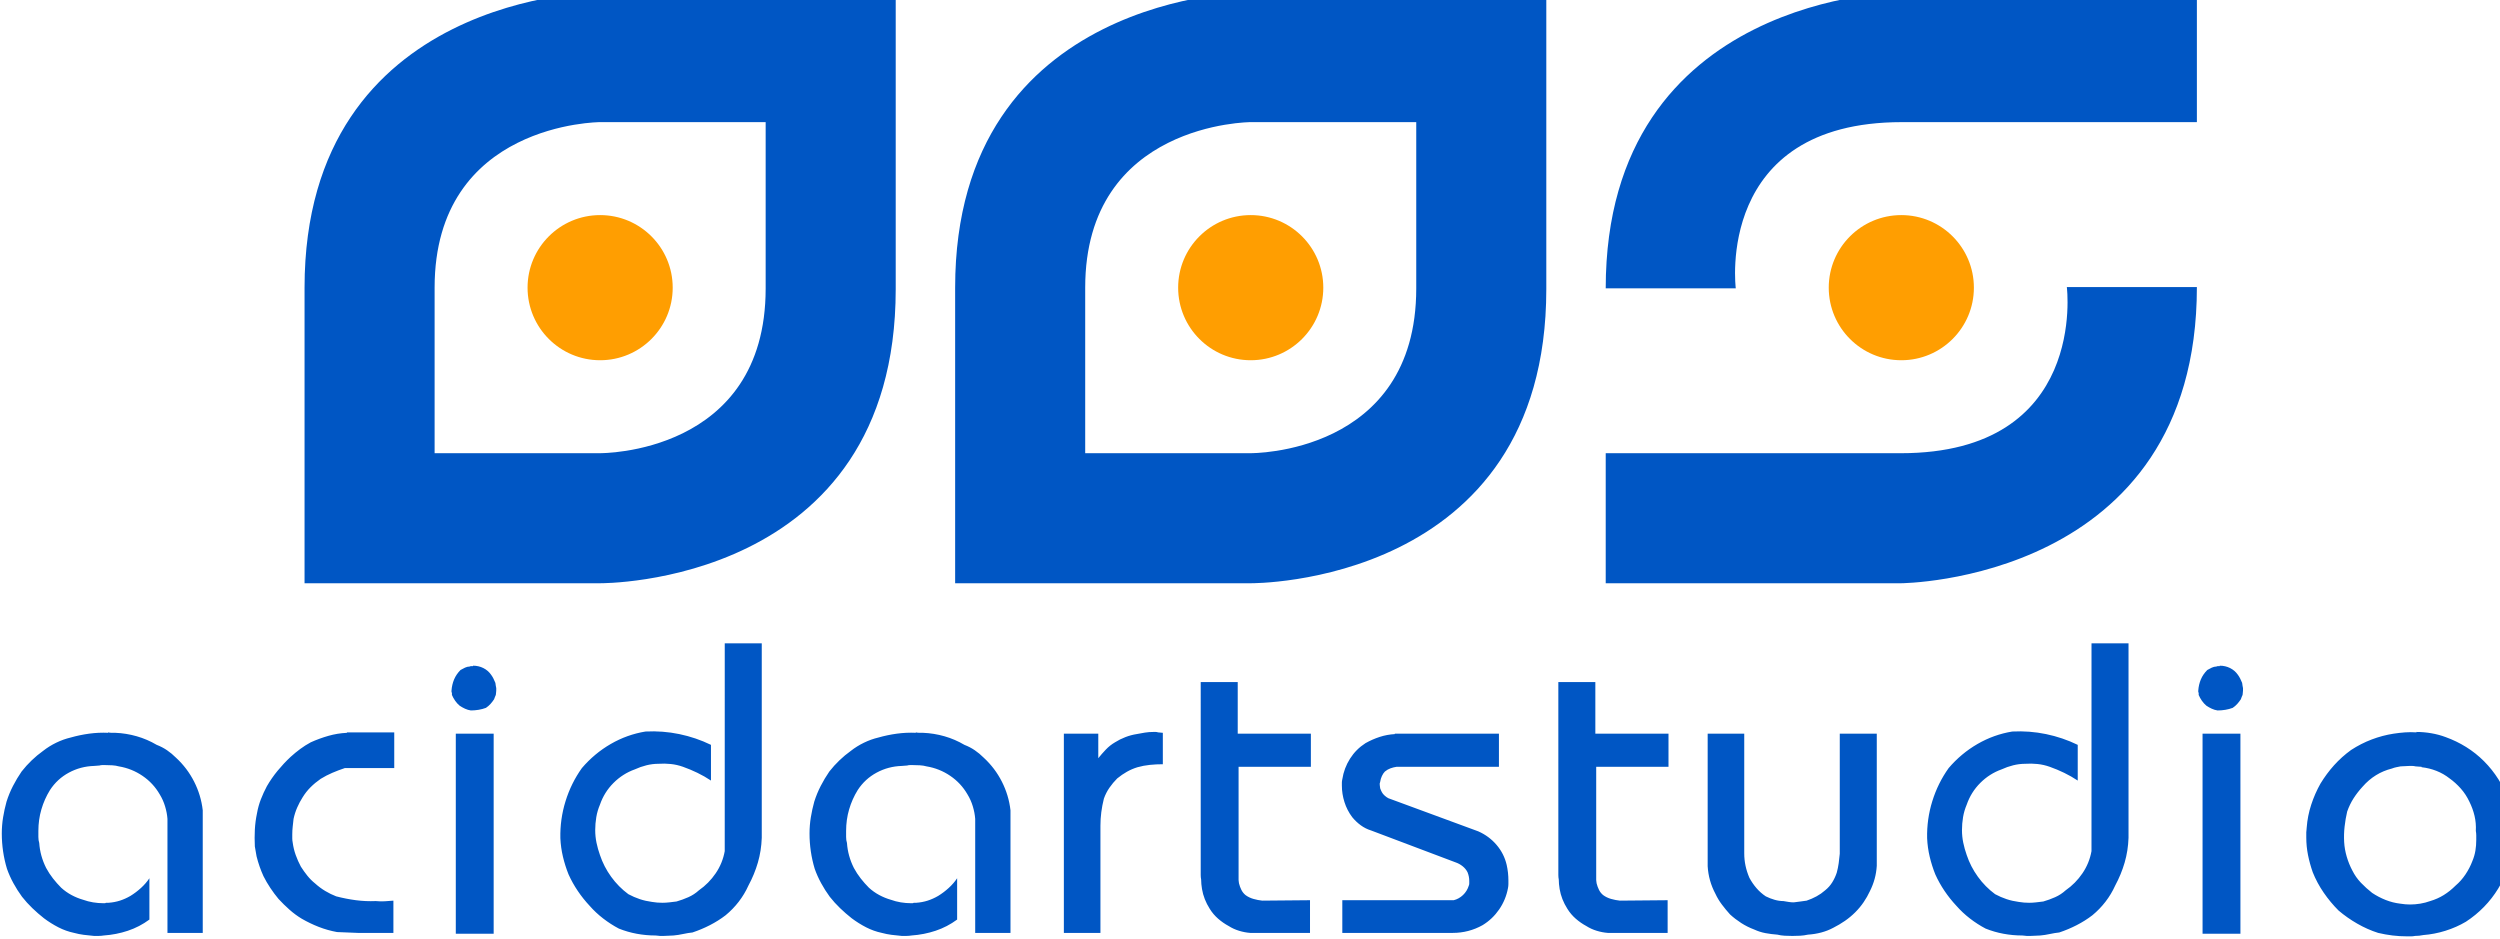 <?xml version="1.0" encoding="UTF-8" standalone="no"?>
<!-- Created with Inkscape (http://www.inkscape.org/) -->

<svg
   width="213"
   height="80"
   viewBox="0 0 56.356 21.167"
   version="1.1"
   id="svg8"
   inkscape:version="1.1.1 (3bf5ae0d25, 2021-09-20)"
   sodipodi:docname="logo.svg"
   inkscape:export-filename="C:\Users\Rares\Desktop\bitmap.png"
   inkscape:export-xdpi="388.92651"
   inkscape:export-ydpi="388.92651"
   xmlns:inkscape="http://www.inkscape.org/namespaces/inkscape"
   xmlns:sodipodi="http://sodipodi.sourceforge.net/DTD/sodipodi-0.dtd"
   xmlns="http://www.w3.org/2000/svg"
   xmlns:svg="http://www.w3.org/2000/svg"
   xmlns:rdf="http://www.w3.org/1999/02/22-rdf-syntax-ns#"
   xmlns:cc="http://creativecommons.org/ns#"
   xmlns:dc="http://purl.org/dc/elements/1.1/">
  <defs
     id="defs2" />
  <sodipodi:namedview
     id="base"
     pagecolor="#ffffff"
     bordercolor="#666666"
     borderopacity="1.0"
     inkscape:pageopacity="0.0"
     inkscape:pageshadow="2"
     inkscape:zoom="0.9899495"
     inkscape:cx="-2.5253813"
     inkscape:cy="121.72338"
     inkscape:document-units="px"
     inkscape:current-layer="layer1"
     showgrid="false"
     units="px"
     inkscape:window-width="1920"
     inkscape:window-height="1137"
     inkscape:window-x="-8"
     inkscape:window-y="-8"
     inkscape:window-maximized="1"
     inkscape:pagecheckerboard="0" />
  <g
     inkscape:label="Layer 1"
     inkscape:groupmode="layer"
     id="layer1"
     transform="translate(0,-275.833)">
    <g
       id="g24"
       transform="matrix(0.071,0,0,-0.071,-1.693,307.43)">
      <path
         d="m 120.533,259.845 h 93.849 c 0,0 93.849,-0.943 93.849,93.378 v 94.32 h -93.849 c 0,0 -93.849,-0.185 -93.849,-93.848 z M 58.153,212.493 c 0.364,-0.091 0.751,-0.137 1.161,-0.137 0.41,0 0.797,0 1.161,0 2.277,-0.091 4.531,-0.455 6.763,-1.093 2.231,-0.637 4.349,-1.548 6.353,-2.732 1.184,-0.456 2.277,-1.025 3.279,-1.708 1.002,-0.683 1.958,-1.48 2.869,-2.391 2.368,-2.186 4.281,-4.713 5.738,-7.582 1.457,-2.869 2.368,-5.898 2.733,-9.086 V 148.826 H 77.007 v 36.205 c -0.091,1.275 -0.342,2.596 -0.751,3.962 -0.41,1.366 -0.979,2.641 -1.708,3.825 -1.366,2.368 -3.188,4.327 -5.465,5.875 -2.277,1.549 -4.782,2.55 -7.514,3.006 -0.638,0.182 -1.344,0.296 -2.118,0.342 -0.774,0.045 -1.526,0.068 -2.254,0.068 -0.273,0 -0.569,0 -0.888,0 -0.319,0 -0.615,-0.046 -0.888,-0.137 -0.273,0 -0.57,-0.023 -0.888,-0.068 -0.319,-0.046 -0.615,-0.068 -0.888,-0.068 -2.824,-0.091 -5.465,-0.797 -7.924,-2.118 -2.459,-1.321 -4.463,-3.165 -6.011,-5.533 -1.184,-1.913 -2.095,-3.962 -2.733,-6.148 -0.637,-2.186 -0.956,-4.463 -0.956,-6.831 0,-0.273 0,-0.569 0,-0.888 0,-0.319 0,-0.66 0,-1.025 0,-0.364 0.023,-0.706 0.068,-1.025 0.045,-0.319 0.114,-0.615 0.205,-0.888 0.091,-1.366 0.319,-2.71 0.683,-4.031 0.364,-1.321 0.865,-2.619 1.503,-3.894 0.637,-1.184 1.366,-2.3 2.186,-3.347 0.82,-1.047 1.685,-2.026 2.596,-2.937 1.002,-0.911 2.095,-1.685 3.279,-2.323 1.184,-0.637 2.414,-1.138 3.689,-1.503 1.002,-0.364 2.05,-0.637 3.143,-0.82 1.093,-0.182 2.186,-0.273 3.279,-0.273 0.182,0 0.342,0 0.478,0 0.137,0 0.251,0.045 0.342,0.137 0.182,0 0.342,0 0.478,0 0.137,0 0.251,0 0.342,0 1.275,0.091 2.482,0.319 3.621,0.683 1.138,0.365 2.254,0.866 3.347,1.503 1.184,0.729 2.3,1.571 3.348,2.528 1.047,0.956 1.935,1.981 2.664,3.074 v -13.116 c -2.095,-1.548 -4.372,-2.732 -6.831,-3.552 -2.459,-0.82 -5.009,-1.321 -7.651,-1.503 -0.546,-0.091 -1.07,-0.137 -1.571,-0.137 -0.501,0 -1.025,0 -1.571,0 -1.093,0.091 -2.163,0.205 -3.211,0.342 -1.047,0.137 -2.072,0.342 -3.074,0.615 -1.731,0.364 -3.393,0.956 -4.987,1.776 -1.594,0.82 -3.12,1.776 -4.577,2.869 -1.275,1.002 -2.505,2.072 -3.689,3.211 -1.184,1.138 -2.277,2.345 -3.279,3.62 -1.002,1.366 -1.913,2.801 -2.732,4.304 -0.82,1.503 -1.503,3.028 -2.049,4.577 -0.547,1.821 -0.957,3.666 -1.23,5.533 -0.273,1.867 -0.41,3.757 -0.41,5.67 0,1.73 0.137,3.438 0.41,5.123 0.273,1.685 0.638,3.347 1.093,4.987 0.546,1.73 1.23,3.393 2.05,4.987 0.82,1.594 1.73,3.119 2.732,4.577 1.002,1.275 2.072,2.459 3.211,3.552 1.138,1.093 2.345,2.095 3.62,3.006 1.275,1.002 2.664,1.867 4.167,2.596 1.503,0.729 3.029,1.275 4.577,1.639 1.913,0.546 3.871,0.956 5.875,1.23 2.004,0.273 4.008,0.364 6.011,0.273 z m 732.917,0.137 c 1.548,0 3.119,-0.137 4.713,-0.41 1.594,-0.273 3.119,-0.683 4.577,-1.23 2.277,-0.819 4.44,-1.867 6.49,-3.142 2.049,-1.275 3.939,-2.778 5.67,-4.508 1.731,-1.73 3.256,-3.643 4.577,-5.738 1.321,-2.095 2.345,-4.327 3.074,-6.695 0.729,-2.277 1.207,-4.645 1.434,-7.104 0.228,-2.459 0.251,-4.919 0.068,-7.378 -0.182,-2.368 -0.683,-4.691 -1.503,-6.968 -0.82,-2.277 -1.867,-4.463 -3.143,-6.558 -1.275,-2.095 -2.778,-4.031 -4.508,-5.806 -1.73,-1.776 -3.643,-3.347 -5.738,-4.714 -2.004,-1.184 -4.167,-2.14 -6.49,-2.869 -2.323,-0.729 -4.668,-1.184 -7.036,-1.366 -0.456,-0.091 -0.888,-0.159 -1.298,-0.205 -0.41,-0.046 -0.843,-0.068 -1.298,-0.068 -0.456,-0.091 -0.888,-0.137 -1.298,-0.137 -0.41,0 -0.843,0 -1.298,0 -1.548,0 -3.074,0.091 -4.577,0.273 -1.503,0.182 -3.029,0.456 -4.577,0.82 -2.277,0.729 -4.486,1.708 -6.626,2.938 -2.14,1.229 -4.122,2.618 -5.943,4.167 -1.731,1.731 -3.302,3.62 -4.713,5.67 -1.412,2.049 -2.573,4.213 -3.484,6.49 -0.637,1.822 -1.138,3.643 -1.503,5.465 -0.364,1.822 -0.546,3.689 -0.546,5.602 0,0.273 0,0.546 0,0.82 0,0.273 0,0.546 0,0.82 0,0.182 0.023,0.41 0.068,0.683 0.046,0.273 0.068,0.546 0.068,0.82 0.182,2.459 0.66,4.873 1.435,7.241 0.774,2.368 1.754,4.599 2.938,6.695 1.275,2.095 2.71,4.03 4.304,5.806 1.594,1.776 3.393,3.393 5.397,4.85 2.095,1.366 4.281,2.482 6.558,3.348 2.277,0.865 4.6,1.48 6.968,1.844 1.184,0.182 2.391,0.319 3.621,0.41 1.229,0.091 2.436,0.091 3.62,0 z m 1.639,-11.066 c -0.364,0 -0.706,0.023 -1.025,0.068 -0.319,0.046 -0.615,0.068 -0.888,0.068 -0.364,0.091 -0.706,0.137 -1.025,0.137 -0.319,0 -0.66,0 -1.025,0 -0.455,0 -0.911,-0.023 -1.366,-0.068 -0.456,-0.046 -0.911,-0.068 -1.366,-0.068 -0.456,-0.091 -0.911,-0.182 -1.366,-0.273 -0.456,-0.091 -0.911,-0.228 -1.366,-0.41 -1.821,-0.456 -3.507,-1.161 -5.055,-2.118 -1.548,-0.956 -2.96,-2.163 -4.235,-3.62 -1.093,-1.184 -2.05,-2.414 -2.869,-3.689 -0.82,-1.275 -1.503,-2.687 -2.05,-4.235 -0.364,-1.548 -0.637,-3.142 -0.82,-4.782 -0.182,-1.639 -0.228,-3.279 -0.137,-4.918 0.091,-1.548 0.364,-3.097 0.82,-4.645 0.456,-1.548 1.048,-3.006 1.776,-4.372 0.729,-1.457 1.639,-2.755 2.733,-3.894 1.093,-1.139 2.277,-2.209 3.552,-3.211 1.366,-0.911 2.801,-1.662 4.303,-2.254 1.503,-0.592 3.029,-0.979 4.577,-1.161 0.546,-0.091 1.093,-0.16 1.64,-0.205 0.546,-0.046 1.047,-0.068 1.503,-0.068 1.093,0 2.186,0.091 3.279,0.273 1.093,0.182 2.14,0.455 3.142,0.82 1.549,0.456 2.983,1.093 4.304,1.913 1.321,0.82 2.573,1.822 3.757,3.006 1.184,1.002 2.232,2.186 3.143,3.552 0.911,1.366 1.639,2.778 2.186,4.235 0.456,1.093 0.774,2.186 0.956,3.279 0.182,1.093 0.273,2.232 0.273,3.416 0,0.456 0,0.934 0,1.435 0,0.501 -0.046,0.979 -0.137,1.435 0.091,1.64 -0.046,3.233 -0.41,4.782 -0.364,1.549 -0.911,3.051 -1.64,4.509 -0.729,1.548 -1.639,2.937 -2.732,4.167 -1.093,1.23 -2.277,2.3 -3.552,3.211 -1.275,1.002 -2.664,1.799 -4.167,2.391 -1.503,0.592 -3.074,0.979 -4.713,1.161 z M 133.984,212.493 h 15.028 v -11.34 h -11.886 -3.825 c -1.366,-0.456 -2.687,-0.956 -3.962,-1.503 -1.275,-0.546 -2.505,-1.184 -3.689,-1.913 -1.184,-0.82 -2.254,-1.708 -3.211,-2.664 -0.956,-0.956 -1.799,-2.026 -2.527,-3.211 -0.637,-1.002 -1.207,-2.072 -1.708,-3.211 -0.501,-1.139 -0.888,-2.345 -1.161,-3.621 -0.091,-0.82 -0.182,-1.639 -0.273,-2.459 -0.091,-0.82 -0.137,-1.639 -0.137,-2.459 0,-0.455 0,-0.888 0,-1.298 0,-0.41 0.046,-0.842 0.137,-1.298 0.182,-1.366 0.501,-2.687 0.957,-3.962 0.456,-1.275 1.002,-2.505 1.639,-3.689 0.637,-1.002 1.321,-1.958 2.05,-2.869 0.729,-0.911 1.548,-1.731 2.459,-2.459 1.002,-0.911 2.072,-1.708 3.211,-2.391 1.138,-0.683 2.3,-1.252 3.484,-1.708 2.095,-0.546 4.19,-0.956 6.285,-1.23 2.095,-0.273 4.19,-0.364 6.285,-0.273 0.911,-0.091 1.845,-0.114 2.801,-0.068 0.956,0.046 1.89,0.114 2.801,0.205 v -10.247 h -11.203 l -6.694,0.273 c -2.004,0.364 -3.939,0.911 -5.806,1.64 -1.867,0.729 -3.666,1.594 -5.397,2.596 -1.366,0.82 -2.664,1.776 -3.894,2.869 -1.229,1.093 -2.391,2.231 -3.484,3.416 -0.911,1.093 -1.776,2.254 -2.596,3.484 -0.82,1.23 -1.548,2.482 -2.186,3.757 -0.456,1.002 -0.865,2.027 -1.23,3.074 -0.364,1.047 -0.683,2.118 -0.956,3.211 -0.091,0.546 -0.182,1.07 -0.273,1.571 -0.091,0.501 -0.182,1.025 -0.273,1.571 -0.091,1.822 -0.091,3.598 0,5.328 0.091,1.731 0.319,3.461 0.683,5.192 0.273,1.549 0.683,3.029 1.23,4.44 0.546,1.412 1.184,2.801 1.913,4.167 1.002,1.73 2.14,3.37 3.416,4.918 1.275,1.548 2.641,3.006 4.099,4.372 1.002,0.911 2.027,1.754 3.074,2.528 1.047,0.774 2.163,1.48 3.347,2.118 1.822,0.82 3.689,1.503 5.602,2.049 1.913,0.547 3.871,0.866 5.875,0.956 z m 34.571,-0.41 h 12.023 V 148.553 h -12.023 z m 5.465,21.587 c 1.184,0 2.277,-0.251 3.279,-0.751 1.002,-0.501 1.822,-1.207 2.459,-2.118 0.273,-0.364 0.524,-0.774 0.751,-1.229 0.228,-0.456 0.433,-0.911 0.615,-1.366 0,-0.182 0.023,-0.342 0.068,-0.478 0.046,-0.137 0.068,-0.296 0.068,-0.478 0,-0.091 0.023,-0.205 0.068,-0.342 0.046,-0.137 0.068,-0.251 0.068,-0.342 0,-0.182 0,-0.319 0,-0.41 0,-0.091 0,-0.228 0,-0.41 0,-0.273 -0.023,-0.523 -0.068,-0.751 -0.046,-0.228 -0.068,-0.432 -0.068,-0.615 -0.091,-0.182 -0.182,-0.387 -0.273,-0.615 -0.091,-0.228 -0.182,-0.478 -0.273,-0.751 -0.364,-0.546 -0.751,-1.048 -1.161,-1.503 -0.41,-0.456 -0.888,-0.865 -1.434,-1.23 -0.729,-0.273 -1.503,-0.478 -2.323,-0.615 -0.82,-0.137 -1.64,-0.205 -2.459,-0.205 -0.637,0.091 -1.252,0.273 -1.844,0.546 -0.592,0.273 -1.161,0.592 -1.708,0.956 -0.547,0.456 -1.025,0.979 -1.435,1.571 -0.41,0.592 -0.751,1.207 -1.025,1.844 0,0.091 0,0.205 0,0.342 0,0.137 0,0.251 0,0.342 -0.091,0.091 -0.137,0.205 -0.137,0.342 0,0.137 0,0.251 0,0.342 0.091,1.275 0.364,2.459 0.82,3.552 0.456,1.093 1.139,2.095 2.049,3.006 0.455,0.273 0.933,0.524 1.435,0.751 0.501,0.228 0.979,0.342 1.434,0.342 0.182,0.091 0.364,0.137 0.546,0.137 0.182,0 0.364,0 0.546,0 z m 79.93,7.104 h 11.75 v -61.754 c -0.091,-2.732 -0.501,-5.351 -1.23,-7.856 -0.729,-2.505 -1.73,-4.941 -3.006,-7.309 -0.82,-1.822 -1.845,-3.529 -3.074,-5.124 -1.23,-1.594 -2.619,-3.028 -4.167,-4.304 -1.548,-1.184 -3.211,-2.231 -4.987,-3.142 -1.776,-0.911 -3.62,-1.685 -5.533,-2.323 -0.911,-0.091 -1.89,-0.251 -2.938,-0.478 -1.047,-0.228 -2.072,-0.387 -3.074,-0.478 -0.456,0 -0.934,-0.023 -1.435,-0.068 -0.501,-0.046 -1.025,-0.068 -1.571,-0.068 -0.273,0 -0.523,0 -0.751,0 -0.228,0 -0.433,0 -0.615,0 -0.182,0 -0.387,0.023 -0.615,0.068 -0.228,0.046 -0.478,0.068 -0.751,0.068 -2.004,0 -3.985,0.182 -5.943,0.546 -1.958,0.364 -3.848,0.911 -5.67,1.64 -1.73,0.911 -3.393,1.981 -4.987,3.211 -1.594,1.23 -3.029,2.573 -4.303,4.031 -1.366,1.457 -2.619,3.029 -3.757,4.713 -1.138,1.685 -2.118,3.438 -2.937,5.26 -0.729,1.822 -1.321,3.689 -1.776,5.601 -0.455,1.913 -0.729,3.871 -0.82,5.875 -0.091,4.008 0.456,7.924 1.64,11.75 1.184,3.825 2.915,7.332 5.192,10.52 2.642,3.097 5.693,5.647 9.154,7.651 3.461,2.004 7.15,3.324 11.066,3.962 3.643,0.182 7.218,-0.091 10.725,-0.82 3.506,-0.729 6.854,-1.867 10.042,-3.416 v -11.34 c -1.366,0.911 -2.801,1.73 -4.303,2.459 -1.503,0.729 -3.029,1.366 -4.577,1.913 -1.275,0.455 -2.573,0.751 -3.894,0.888 -1.321,0.137 -2.619,0.159 -3.894,0.068 -1.275,0 -2.55,-0.16 -3.826,-0.478 -1.275,-0.319 -2.505,-0.751 -3.689,-1.298 -2.55,-0.911 -4.805,-2.345 -6.763,-4.304 -1.958,-1.958 -3.393,-4.258 -4.304,-6.899 -0.546,-1.275 -0.933,-2.596 -1.161,-3.962 -0.228,-1.366 -0.342,-2.732 -0.342,-4.099 0,-1.366 0.137,-2.71 0.41,-4.03 0.273,-1.321 0.637,-2.619 1.093,-3.894 0.82,-2.459 2.004,-4.759 3.552,-6.899 1.548,-2.14 3.37,-3.985 5.465,-5.533 1.184,-0.637 2.391,-1.161 3.62,-1.571 1.23,-0.41 2.528,-0.706 3.894,-0.888 0.546,-0.091 1.093,-0.159 1.639,-0.205 0.546,-0.046 1.093,-0.068 1.639,-0.068 0.729,0 1.48,0.045 2.254,0.137 0.774,0.091 1.526,0.182 2.254,0.273 1.275,0.364 2.527,0.82 3.757,1.366 1.23,0.546 2.345,1.275 3.348,2.186 2.095,1.457 3.871,3.256 5.328,5.397 1.457,2.14 2.414,4.486 2.869,7.036 z m 60.666,-28.281 c 0.364,-0.091 0.751,-0.137 1.161,-0.137 0.41,0 0.797,0 1.161,0 2.277,-0.091 4.531,-0.455 6.763,-1.093 2.231,-0.637 4.349,-1.548 6.353,-2.732 1.184,-0.456 2.277,-1.025 3.279,-1.708 1.002,-0.683 1.958,-1.48 2.869,-2.391 2.368,-2.186 4.281,-4.713 5.738,-7.582 1.457,-2.869 2.368,-5.898 2.733,-9.086 v -38.938 h -11.203 v 36.205 c -0.091,1.275 -0.342,2.596 -0.751,3.962 -0.41,1.366 -0.979,2.641 -1.708,3.825 -1.366,2.368 -3.188,4.327 -5.465,5.875 -2.277,1.549 -4.782,2.55 -7.514,3.006 -0.638,0.182 -1.344,0.296 -2.118,0.342 -0.774,0.045 -1.526,0.068 -2.254,0.068 -0.273,0 -0.569,0 -0.888,0 -0.319,0 -0.615,-0.046 -0.888,-0.137 -0.273,0 -0.57,-0.023 -0.888,-0.068 -0.319,-0.046 -0.615,-0.068 -0.888,-0.068 -2.824,-0.091 -5.465,-0.797 -7.924,-2.118 -2.459,-1.321 -4.463,-3.165 -6.011,-5.533 -1.184,-1.913 -2.095,-3.962 -2.733,-6.148 -0.637,-2.186 -0.956,-4.463 -0.956,-6.831 0,-0.273 0,-0.569 0,-0.888 0,-0.319 0,-0.66 0,-1.025 0,-0.364 0.023,-0.706 0.068,-1.025 0.045,-0.319 0.114,-0.615 0.205,-0.888 0.091,-1.366 0.319,-2.71 0.683,-4.031 0.365,-1.321 0.865,-2.619 1.503,-3.894 0.638,-1.184 1.366,-2.3 2.186,-3.347 0.82,-1.047 1.685,-2.026 2.596,-2.937 1.002,-0.911 2.095,-1.685 3.279,-2.323 1.184,-0.637 2.414,-1.138 3.689,-1.503 1.002,-0.364 2.049,-0.637 3.142,-0.82 1.093,-0.182 2.186,-0.273 3.279,-0.273 0.182,0 0.342,0 0.478,0 0.137,0 0.251,0.045 0.342,0.137 0.182,0 0.342,0 0.478,0 0.137,0 0.251,0 0.342,0 1.275,0.091 2.482,0.319 3.621,0.683 1.138,0.365 2.254,0.866 3.347,1.503 1.184,0.729 2.3,1.571 3.347,2.528 1.047,0.956 1.935,1.981 2.664,3.074 v -13.116 c -2.095,-1.548 -4.372,-2.732 -6.831,-3.552 -2.459,-0.82 -5.009,-1.321 -7.651,-1.503 -0.546,-0.091 -1.07,-0.137 -1.571,-0.137 -0.501,0 -1.025,0 -1.571,0 -1.093,0.091 -2.163,0.205 -3.211,0.342 -1.047,0.137 -2.072,0.342 -3.074,0.615 -1.73,0.364 -3.393,0.956 -4.987,1.776 -1.594,0.82 -3.12,1.776 -4.577,2.869 -1.275,1.002 -2.505,2.072 -3.689,3.211 -1.184,1.138 -2.277,2.345 -3.279,3.62 -1.002,1.366 -1.913,2.801 -2.732,4.304 -0.82,1.503 -1.503,3.028 -2.049,4.577 -0.546,1.821 -0.956,3.666 -1.23,5.533 -0.273,1.867 -0.41,3.757 -0.41,5.67 0,1.73 0.137,3.438 0.41,5.123 0.273,1.685 0.638,3.347 1.093,4.987 0.546,1.73 1.23,3.393 2.049,4.987 0.82,1.594 1.731,3.119 2.732,4.577 1.002,1.275 2.072,2.459 3.211,3.552 1.138,1.093 2.345,2.095 3.62,3.006 1.275,1.002 2.664,1.867 4.167,2.596 1.503,0.729 3.029,1.275 4.577,1.639 1.913,0.546 3.871,0.956 5.875,1.23 2.004,0.273 4.008,0.364 6.011,0.273 z m 78.428,0 v -10.11 c -1.366,0 -2.732,-0.068 -4.099,-0.205 -1.366,-0.137 -2.687,-0.387 -3.962,-0.751 -1.184,-0.364 -2.3,-0.842 -3.347,-1.435 -1.047,-0.592 -2.072,-1.298 -3.074,-2.118 -0.911,-0.911 -1.731,-1.89 -2.459,-2.937 -0.729,-1.047 -1.321,-2.209 -1.776,-3.484 -0.364,-1.457 -0.637,-2.892 -0.82,-4.303 -0.182,-1.412 -0.273,-2.846 -0.273,-4.304 v -34.019 h -11.613 v 63.257 h 10.93 v -7.788 c 0.729,0.911 1.526,1.822 2.391,2.733 0.865,0.911 1.845,1.685 2.938,2.323 1.002,0.637 2.095,1.184 3.279,1.639 1.184,0.456 2.368,0.774 3.552,0.957 0.911,0.182 1.799,0.342 2.664,0.478 0.865,0.137 1.754,0.205 2.664,0.205 0.273,0 0.523,0 0.751,0 0.228,0 0.478,-0.045 0.751,-0.137 0.273,0 0.524,-0.023 0.751,-0.068 0.228,-0.045 0.478,-0.068 0.751,-0.068 z m 12.028,15.985 h 11.75 v -16.395 h 23.226 v -10.52 h -22.953 v -35.932 c 0,-0.273 0.023,-0.478 0.068,-0.615 0.046,-0.137 0.068,-0.296 0.068,-0.478 0.182,-0.729 0.433,-1.412 0.751,-2.049 0.319,-0.637 0.751,-1.184 1.298,-1.64 0.729,-0.546 1.571,-0.956 2.527,-1.23 0.956,-0.273 1.89,-0.455 2.801,-0.547 l 15.165,0.137 v -10.383 h -18.991 c -1.184,0.091 -2.368,0.319 -3.552,0.683 -1.184,0.364 -2.277,0.865 -3.279,1.503 -1.184,0.638 -2.3,1.412 -3.347,2.322 -1.047,0.911 -1.935,1.958 -2.664,3.143 -0.637,1.002 -1.161,2.026 -1.571,3.074 -0.41,1.048 -0.706,2.118 -0.888,3.211 -0.091,0.546 -0.16,1.07 -0.205,1.571 -0.046,0.501 -0.068,0.979 -0.068,1.434 -0.091,0.456 -0.137,0.934 -0.137,1.435 0,0.501 0,1.025 0,1.571 z m 61.623,-16.395 h 33.063 v -10.52 h -32.517 c -0.637,-0.091 -1.275,-0.251 -1.913,-0.478 -0.637,-0.228 -1.23,-0.569 -1.776,-1.025 -0.364,-0.364 -0.683,-0.842 -0.956,-1.435 -0.273,-0.592 -0.455,-1.207 -0.546,-1.844 0,-0.091 -0.023,-0.182 -0.068,-0.273 -0.046,-0.091 -0.068,-0.137 -0.068,-0.137 0,-0.091 0,-0.182 0,-0.273 0,-0.091 0,-0.182 0,-0.273 0,-0.182 0.023,-0.364 0.068,-0.546 0.045,-0.182 0.068,-0.364 0.068,-0.547 0.091,-0.273 0.182,-0.501 0.273,-0.683 0.091,-0.182 0.182,-0.364 0.273,-0.546 0.182,-0.364 0.478,-0.729 0.888,-1.093 0.41,-0.364 0.797,-0.637 1.161,-0.82 l 28.555,-10.52 c 2.277,-1.002 4.213,-2.436 5.806,-4.303 1.594,-1.867 2.664,-3.985 3.211,-6.353 0.182,-0.82 0.319,-1.639 0.41,-2.459 0.091,-0.82 0.137,-1.64 0.137,-2.459 0,-0.364 0,-0.751 0,-1.161 0,-0.41 -0.045,-0.843 -0.137,-1.298 -0.455,-2.459 -1.389,-4.713 -2.801,-6.763 -1.412,-2.049 -3.165,-3.712 -5.26,-4.987 -1.458,-0.82 -2.983,-1.435 -4.577,-1.845 -1.594,-0.41 -3.211,-0.615 -4.85,-0.615 h -35.112 v 10.383 h 35.386 c 1.093,0.273 2.072,0.82 2.938,1.639 0.865,0.82 1.48,1.822 1.844,3.006 0.091,0.182 0.137,0.41 0.137,0.683 0,0.273 0,0.547 0,0.82 0,0.456 -0.045,0.911 -0.137,1.366 -0.091,0.456 -0.228,0.911 -0.41,1.366 -0.364,0.729 -0.888,1.366 -1.571,1.913 -0.683,0.546 -1.435,0.956 -2.254,1.23 l -26.778,10.11 c -1.184,0.364 -2.277,0.911 -3.279,1.639 -1.002,0.729 -1.913,1.594 -2.733,2.596 -1.093,1.457 -1.913,3.051 -2.459,4.782 -0.546,1.73 -0.82,3.461 -0.82,5.192 0,0.364 0,0.706 0,1.025 0,0.319 0.046,0.66 0.137,1.025 0.365,2.368 1.184,4.554 2.459,6.558 1.275,2.004 2.915,3.643 4.918,4.919 1.457,0.82 2.96,1.48 4.509,1.981 1.548,0.501 3.142,0.797 4.782,0.888 z m 51.923,16.395 h 11.75 v -16.395 h 23.226 v -10.52 h -22.953 v -35.932 c 0,-0.273 0.023,-0.478 0.068,-0.615 0.046,-0.137 0.068,-0.296 0.068,-0.478 0.182,-0.729 0.433,-1.412 0.751,-2.049 0.319,-0.637 0.751,-1.184 1.298,-1.64 0.729,-0.546 1.571,-0.956 2.527,-1.23 0.956,-0.273 1.89,-0.455 2.801,-0.547 l 15.165,0.137 V 148.826 H 534.331 c -1.184,0.091 -2.368,0.319 -3.552,0.683 -1.184,0.364 -2.277,0.865 -3.279,1.503 -1.184,0.638 -2.3,1.412 -3.347,2.322 -1.047,0.911 -1.935,1.958 -2.664,3.143 -0.637,1.002 -1.161,2.026 -1.571,3.074 -0.41,1.048 -0.706,2.118 -0.888,3.211 -0.091,0.546 -0.16,1.07 -0.205,1.571 -0.046,0.501 -0.068,0.979 -0.068,1.434 -0.091,0.456 -0.137,0.934 -0.137,1.435 0,0.501 0,1.025 0,1.571 z m 47.414,-16.395 h 11.613 v -37.981 c 0,-1.366 0.137,-2.687 0.41,-3.962 0.273,-1.275 0.683,-2.55 1.23,-3.826 0.637,-1.184 1.389,-2.277 2.254,-3.279 0.865,-1.002 1.844,-1.867 2.937,-2.596 0.911,-0.455 1.845,-0.82 2.801,-1.093 0.956,-0.273 1.89,-0.41 2.801,-0.41 0.546,-0.091 1.093,-0.182 1.64,-0.273 0.546,-0.091 1.093,-0.136 1.639,-0.136 0.729,0.091 1.435,0.182 2.118,0.273 0.683,0.091 1.343,0.182 1.981,0.273 1.093,0.365 2.14,0.82 3.142,1.366 1.002,0.547 1.913,1.184 2.732,1.913 0.911,0.729 1.662,1.571 2.254,2.528 0.592,0.956 1.07,1.981 1.435,3.074 0.273,1.002 0.478,2.004 0.615,3.006 0.137,1.002 0.25,2.004 0.342,3.006 v 38.118 h 11.75 v -41.943 c -0.091,-1.457 -0.319,-2.847 -0.683,-4.167 -0.364,-1.321 -0.865,-2.619 -1.503,-3.894 -0.546,-1.184 -1.207,-2.345 -1.981,-3.484 -0.774,-1.138 -1.662,-2.208 -2.664,-3.211 -1.002,-1.002 -2.095,-1.913 -3.279,-2.733 -1.184,-0.82 -2.414,-1.548 -3.689,-2.186 -1.184,-0.637 -2.459,-1.139 -3.826,-1.503 -1.366,-0.364 -2.778,-0.592 -4.235,-0.683 -0.82,-0.182 -1.639,-0.296 -2.459,-0.342 -0.82,-0.046 -1.64,-0.068 -2.459,-0.068 -0.82,0 -1.639,0.023 -2.459,0.068 -0.82,0.046 -1.594,0.159 -2.322,0.342 -1.275,0.091 -2.528,0.251 -3.757,0.478 -1.23,0.228 -2.436,0.615 -3.62,1.161 -1.457,0.546 -2.824,1.23 -4.099,2.05 -1.275,0.82 -2.459,1.73 -3.552,2.732 -0.911,1.002 -1.776,2.049 -2.596,3.143 -0.82,1.093 -1.503,2.231 -2.049,3.415 -0.729,1.366 -1.298,2.778 -1.708,4.235 -0.41,1.458 -0.66,2.96 -0.751,4.509 z m 121.874,28.691 h 11.75 v -61.754 c -0.091,-2.732 -0.501,-5.351 -1.23,-7.856 -0.729,-2.505 -1.731,-4.941 -3.006,-7.309 -0.82,-1.822 -1.845,-3.529 -3.074,-5.124 -1.23,-1.594 -2.619,-3.028 -4.167,-4.304 -1.548,-1.184 -3.211,-2.231 -4.987,-3.142 -1.776,-0.911 -3.62,-1.685 -5.533,-2.323 -0.911,-0.091 -1.89,-0.251 -2.938,-0.478 -1.047,-0.228 -2.072,-0.387 -3.074,-0.478 -0.456,0 -0.934,-0.023 -1.435,-0.068 -0.501,-0.046 -1.025,-0.068 -1.571,-0.068 -0.273,0 -0.524,0 -0.751,0 -0.228,0 -0.432,0 -0.615,0 -0.182,0 -0.387,0.023 -0.615,0.068 -0.228,0.046 -0.478,0.068 -0.751,0.068 -2.004,0 -3.985,0.182 -5.943,0.546 -1.958,0.364 -3.848,0.911 -5.67,1.64 -1.73,0.911 -3.393,1.981 -4.987,3.211 -1.594,1.23 -3.029,2.573 -4.304,4.031 -1.366,1.457 -2.619,3.029 -3.757,4.713 -1.138,1.685 -2.118,3.438 -2.937,5.26 -0.729,1.822 -1.321,3.689 -1.776,5.601 -0.455,1.913 -0.729,3.871 -0.82,5.875 -0.091,4.008 0.456,7.924 1.64,11.75 1.184,3.825 2.914,7.332 5.192,10.52 2.642,3.097 5.693,5.647 9.154,7.651 3.461,2.004 7.15,3.324 11.066,3.962 3.643,0.182 7.218,-0.091 10.725,-0.82 3.506,-0.729 6.854,-1.867 10.042,-3.416 v -11.34 c -1.366,0.911 -2.801,1.73 -4.304,2.459 -1.503,0.729 -3.029,1.366 -4.577,1.913 -1.275,0.455 -2.573,0.751 -3.894,0.888 -1.321,0.137 -2.619,0.159 -3.894,0.068 -1.275,0 -2.55,-0.16 -3.826,-0.478 -1.275,-0.319 -2.505,-0.751 -3.689,-1.298 -2.55,-0.911 -4.805,-2.345 -6.763,-4.304 -1.958,-1.958 -3.393,-4.258 -4.304,-6.899 -0.546,-1.275 -0.933,-2.596 -1.161,-3.962 -0.228,-1.366 -0.342,-2.732 -0.342,-4.099 0,-1.366 0.137,-2.71 0.41,-4.03 0.273,-1.321 0.637,-2.619 1.093,-3.894 0.82,-2.459 2.004,-4.759 3.552,-6.899 1.548,-2.14 3.37,-3.985 5.465,-5.533 1.184,-0.637 2.391,-1.161 3.62,-1.571 1.23,-0.41 2.528,-0.706 3.894,-0.888 0.547,-0.091 1.093,-0.159 1.64,-0.205 0.546,-0.046 1.093,-0.068 1.639,-0.068 0.729,0 1.48,0.045 2.254,0.137 0.774,0.091 1.526,0.182 2.254,0.273 1.275,0.364 2.527,0.82 3.757,1.366 1.23,0.546 2.345,1.275 3.347,2.186 2.095,1.457 3.871,3.256 5.328,5.397 1.457,2.14 2.414,4.486 2.869,7.036 z m 35.254,-28.691 h 12.023 V 148.553 H 723.162 Z m 5.465,21.587 c 1.184,0 2.277,-0.251 3.279,-0.751 1.002,-0.501 1.821,-1.207 2.459,-2.118 0.273,-0.364 0.524,-0.774 0.751,-1.229 0.228,-0.456 0.433,-0.911 0.615,-1.366 0,-0.182 0.023,-0.342 0.068,-0.478 0.046,-0.137 0.068,-0.296 0.068,-0.478 0,-0.091 0.023,-0.205 0.068,-0.342 0.046,-0.137 0.068,-0.251 0.068,-0.342 0,-0.182 0,-0.319 0,-0.41 0,-0.091 0,-0.228 0,-0.41 0,-0.273 -0.023,-0.523 -0.068,-0.751 -0.046,-0.228 -0.068,-0.432 -0.068,-0.615 -0.091,-0.182 -0.182,-0.387 -0.273,-0.615 -0.091,-0.228 -0.182,-0.478 -0.273,-0.751 -0.364,-0.546 -0.751,-1.048 -1.161,-1.503 -0.41,-0.456 -0.888,-0.865 -1.434,-1.23 -0.729,-0.273 -1.503,-0.478 -2.323,-0.615 -0.82,-0.137 -1.639,-0.205 -2.459,-0.205 -0.637,0.091 -1.252,0.273 -1.844,0.546 -0.592,0.273 -1.161,0.592 -1.708,0.956 -0.546,0.456 -1.025,0.979 -1.435,1.571 -0.41,0.592 -0.751,1.207 -1.025,1.844 0,0.091 0,0.205 0,0.342 0,0.137 0,0.251 0,0.342 -0.091,0.091 -0.137,0.205 -0.137,0.342 0,0.137 0,0.251 0,0.342 0.091,1.275 0.365,2.459 0.82,3.552 0.456,1.093 1.139,2.095 2.05,3.006 0.455,0.273 0.933,0.524 1.435,0.751 0.501,0.228 0.979,0.342 1.434,0.342 0.182,0.091 0.365,0.137 0.546,0.137 0.182,0 0.365,0 0.547,0 z m -194.962,67.469 v -41.296 h 93.669 c 0,0 94.028,0.406 94.028,94.052 h -41.293 c 0,0 6.764,-52.763 -52.736,-52.763 l -93.669,0.008 z m 187.697,105.108 v 41.296 h -93.669 c 0,0 -94.028,-0.405 -94.028,-94.052 h 41.293 c 0,0 -6.764,52.763 52.735,52.763 l 93.669,-0.007 z M 327.099,259.845 h 93.849 c 0,0 93.849,-0.943 93.849,93.378 v 94.32 h -93.849 c 0,0 -93.849,-0.185 -93.849,-93.848 z m 41.294,41.295 h 52.555 c 0,0 52.555,-0.529 52.555,52.291 v 52.82 h -52.555 c 0,0 -52.555,-0.105 -52.555,-52.556 z m -206.566,0 h 52.555 c 0,0 52.556,-0.529 52.556,52.291 v 52.82 h -52.556 c 0,0 -52.555,-0.105 -52.555,-52.556 z"
         style="fill:#0056c4;fill-opacity:1;fill-rule:evenodd;stroke:none"
         id="path26" />
      <path
         d="m 627.514,376.734 c 12.723,0 23.041,-10.318 23.041,-23.041 0,-12.723 -10.318,-23.041 -23.041,-23.041 -12.723,0 -23.041,10.318 -23.041,23.041 0,12.723 10.318,23.041 23.041,23.041 z m -413.132,6e-4 c 12.723,0 23.041,-10.318 23.041,-23.041 0,-12.723 -10.318,-23.041 -23.041,-23.041 -12.723,0 -23.041,10.318 -23.041,23.041 0,12.723 10.318,23.041 23.041,23.041 z m 206.566,-6e-4 c 12.723,0 23.041,-10.318 23.041,-23.041 0,-12.723 -10.318,-23.041 -23.041,-23.041 -12.723,0 -23.041,10.318 -23.041,23.041 0,12.723 10.318,23.041 23.041,23.041"
         style="fill:#ff9e01;fill-opacity:1;fill-rule:evenodd;stroke:none"
         id="path28" />
    </g>
  </g>
</svg>
